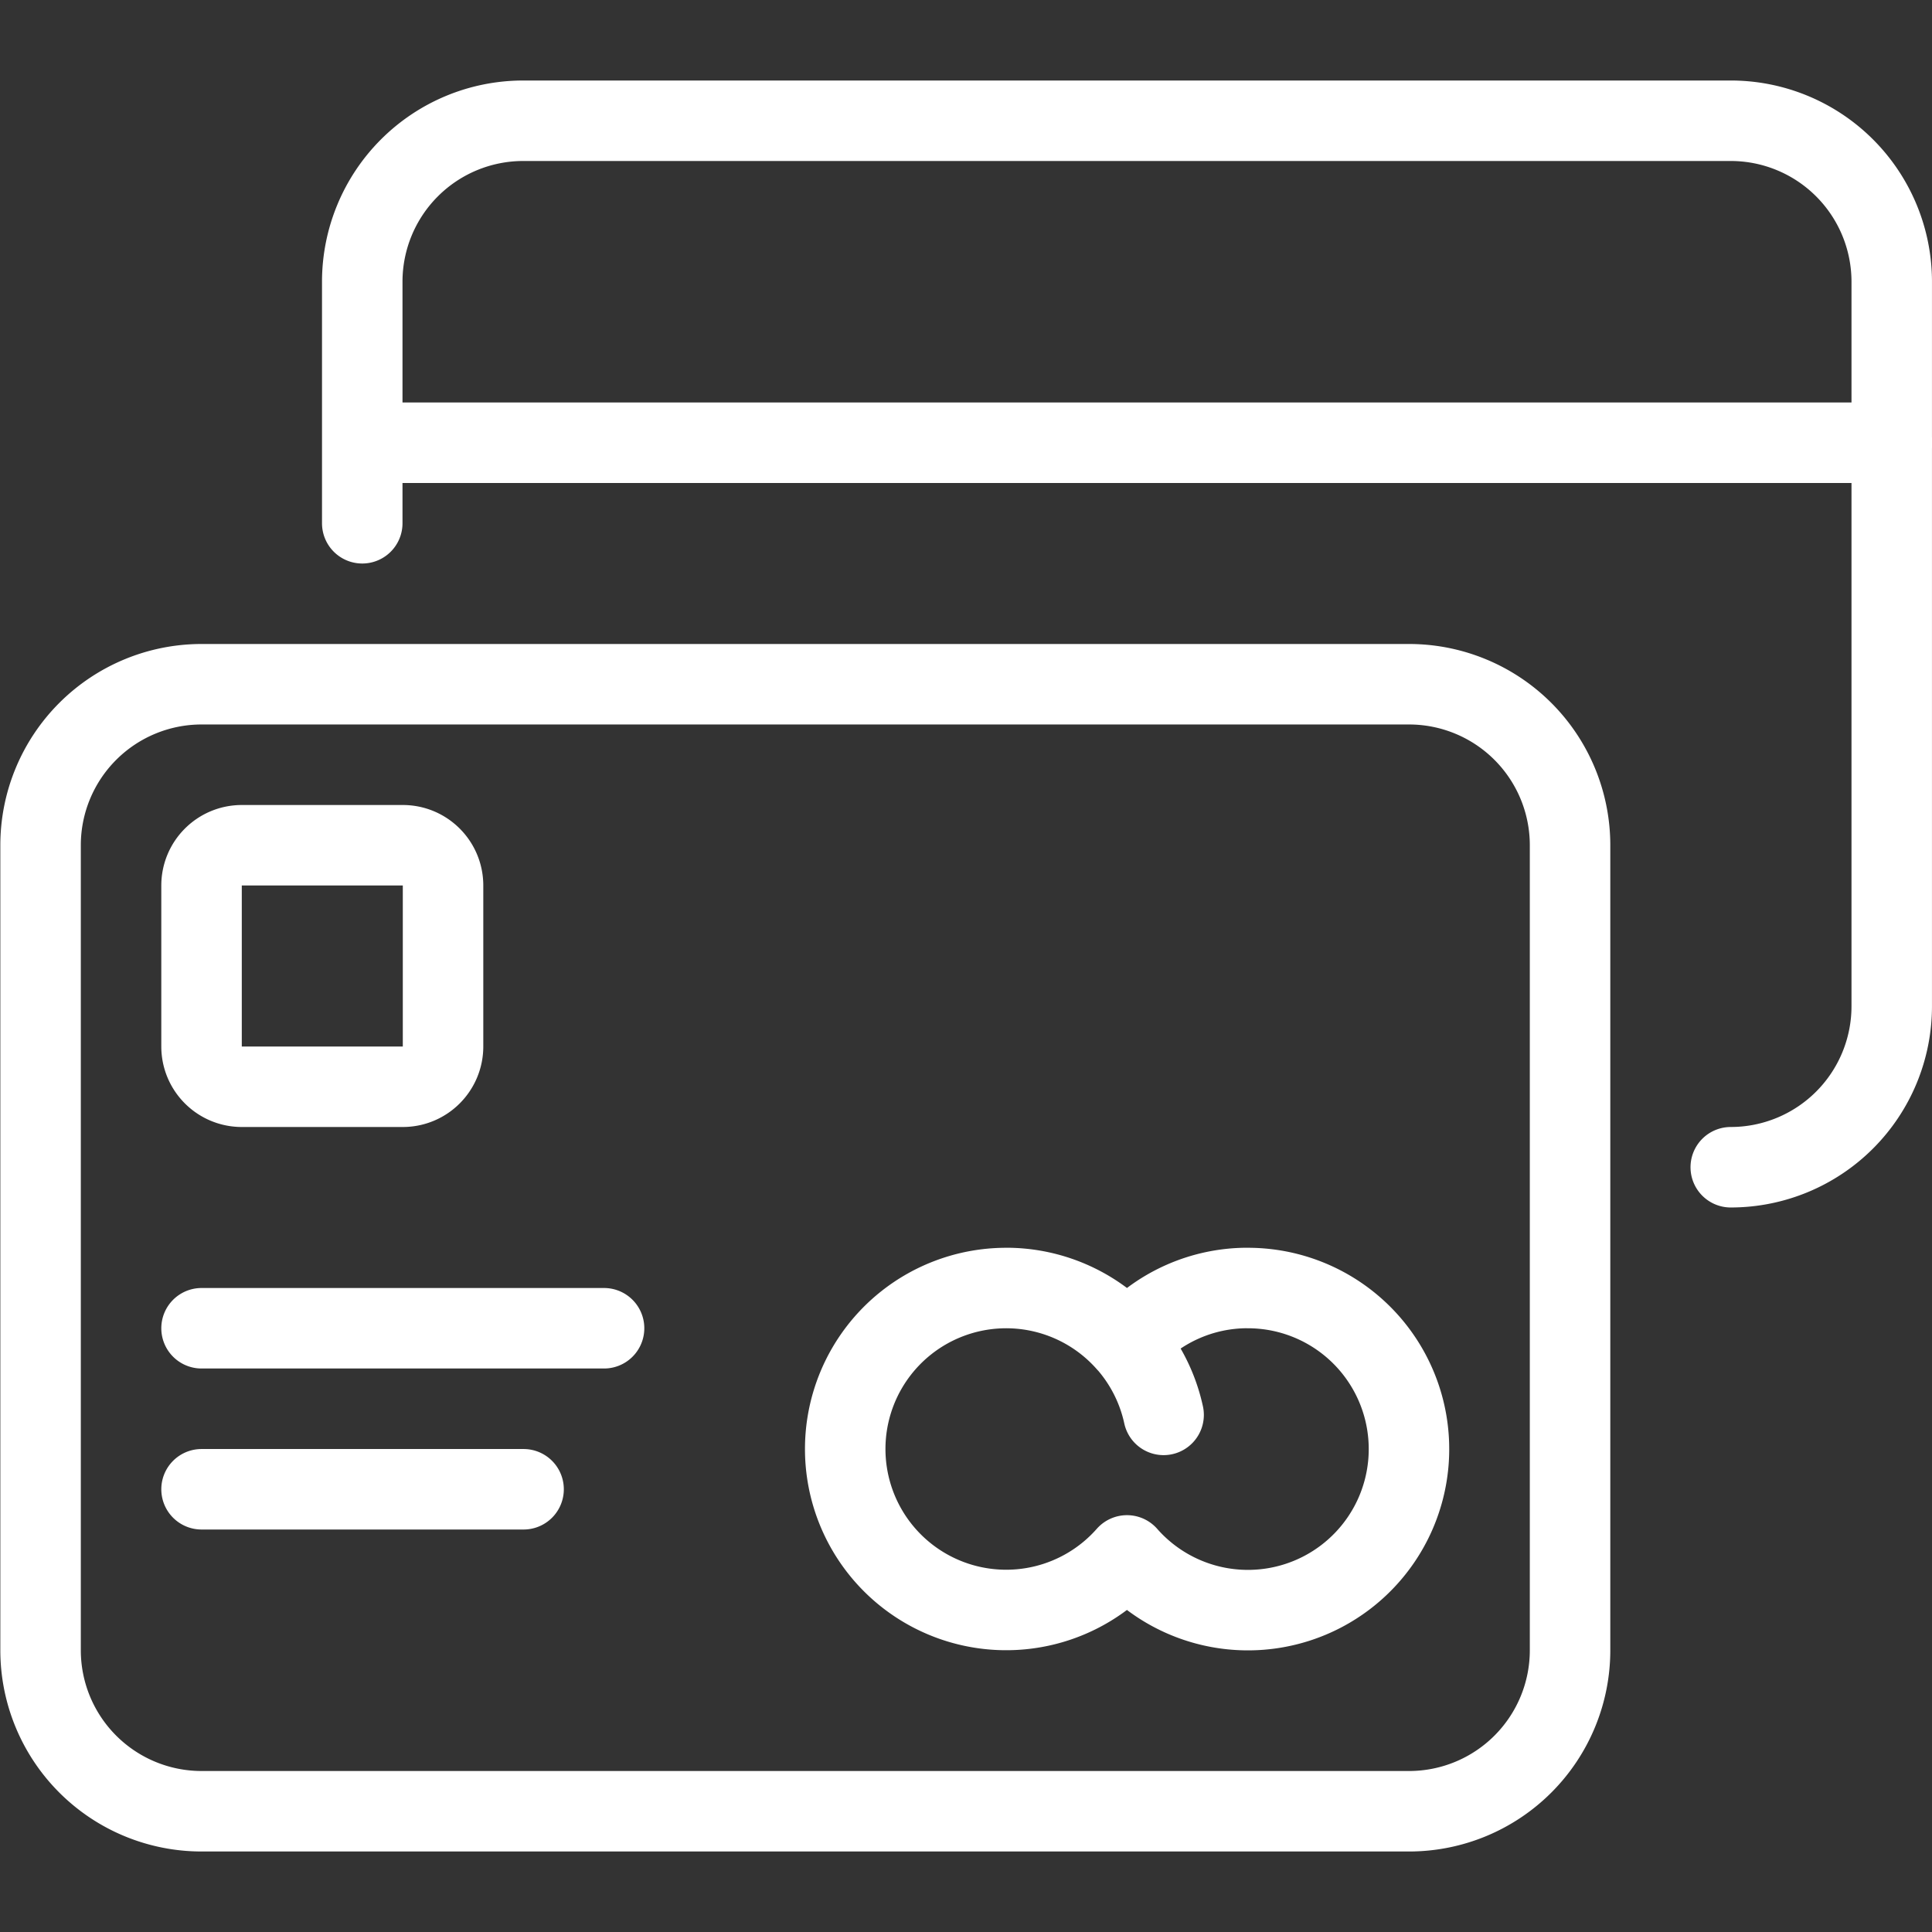 <svg width="50" height="50" viewBox="0 0 50 50" fill="none" xmlns="http://www.w3.org/2000/svg"><rect x="0" y="0" width="50" height="50" fill="#333333" stroke="none"/><g clip-path="url(#a)" stroke="#fff" stroke-width="2.083" stroke-linecap="round" stroke-linejoin="round"><path d="M36.467 17.708H5.217a4.167 4.167 0 0 0-4.167 4.167v20.833a4.167 4.167 0 0 0 4.166 4.167h31.25a4.167 4.167 0 0 0 4.167-4.167V21.875a4.167 4.167 0 0 0-4.166-4.167z"/><path d="M10.425 21.875H6.258c-.575 0-1.042.466-1.042 1.042v4.166c0 .576.467 1.042 1.042 1.042h4.167c.575 0 1.041-.466 1.041-1.042v-4.166c0-.576-.466-1.042-1.041-1.042zm-5.209 12.5h10.417M5.216 38.542h8.334m18.741-5.209a4.148 4.148 0 0 0-3.125 1.413 4.166 4.166 0 1 0 0 5.508 4.168 4.168 0 1 0 3.125-6.92zm-6.25 0a4.167 4.167 0 0 1 4.073 3.284m14.678-6.409a4.167 4.167 0 0 0 4.166-4.166V7.292a4.167 4.167 0 0 0-4.166-4.167h-31.25a4.167 4.167 0 0 0-4.167 4.167v6.25m.008-2.084h39.584"/></g><defs><clipPath id="a"><path fill="#fff" d="M0 0h50v50H0z"/></clipPath></defs></svg>